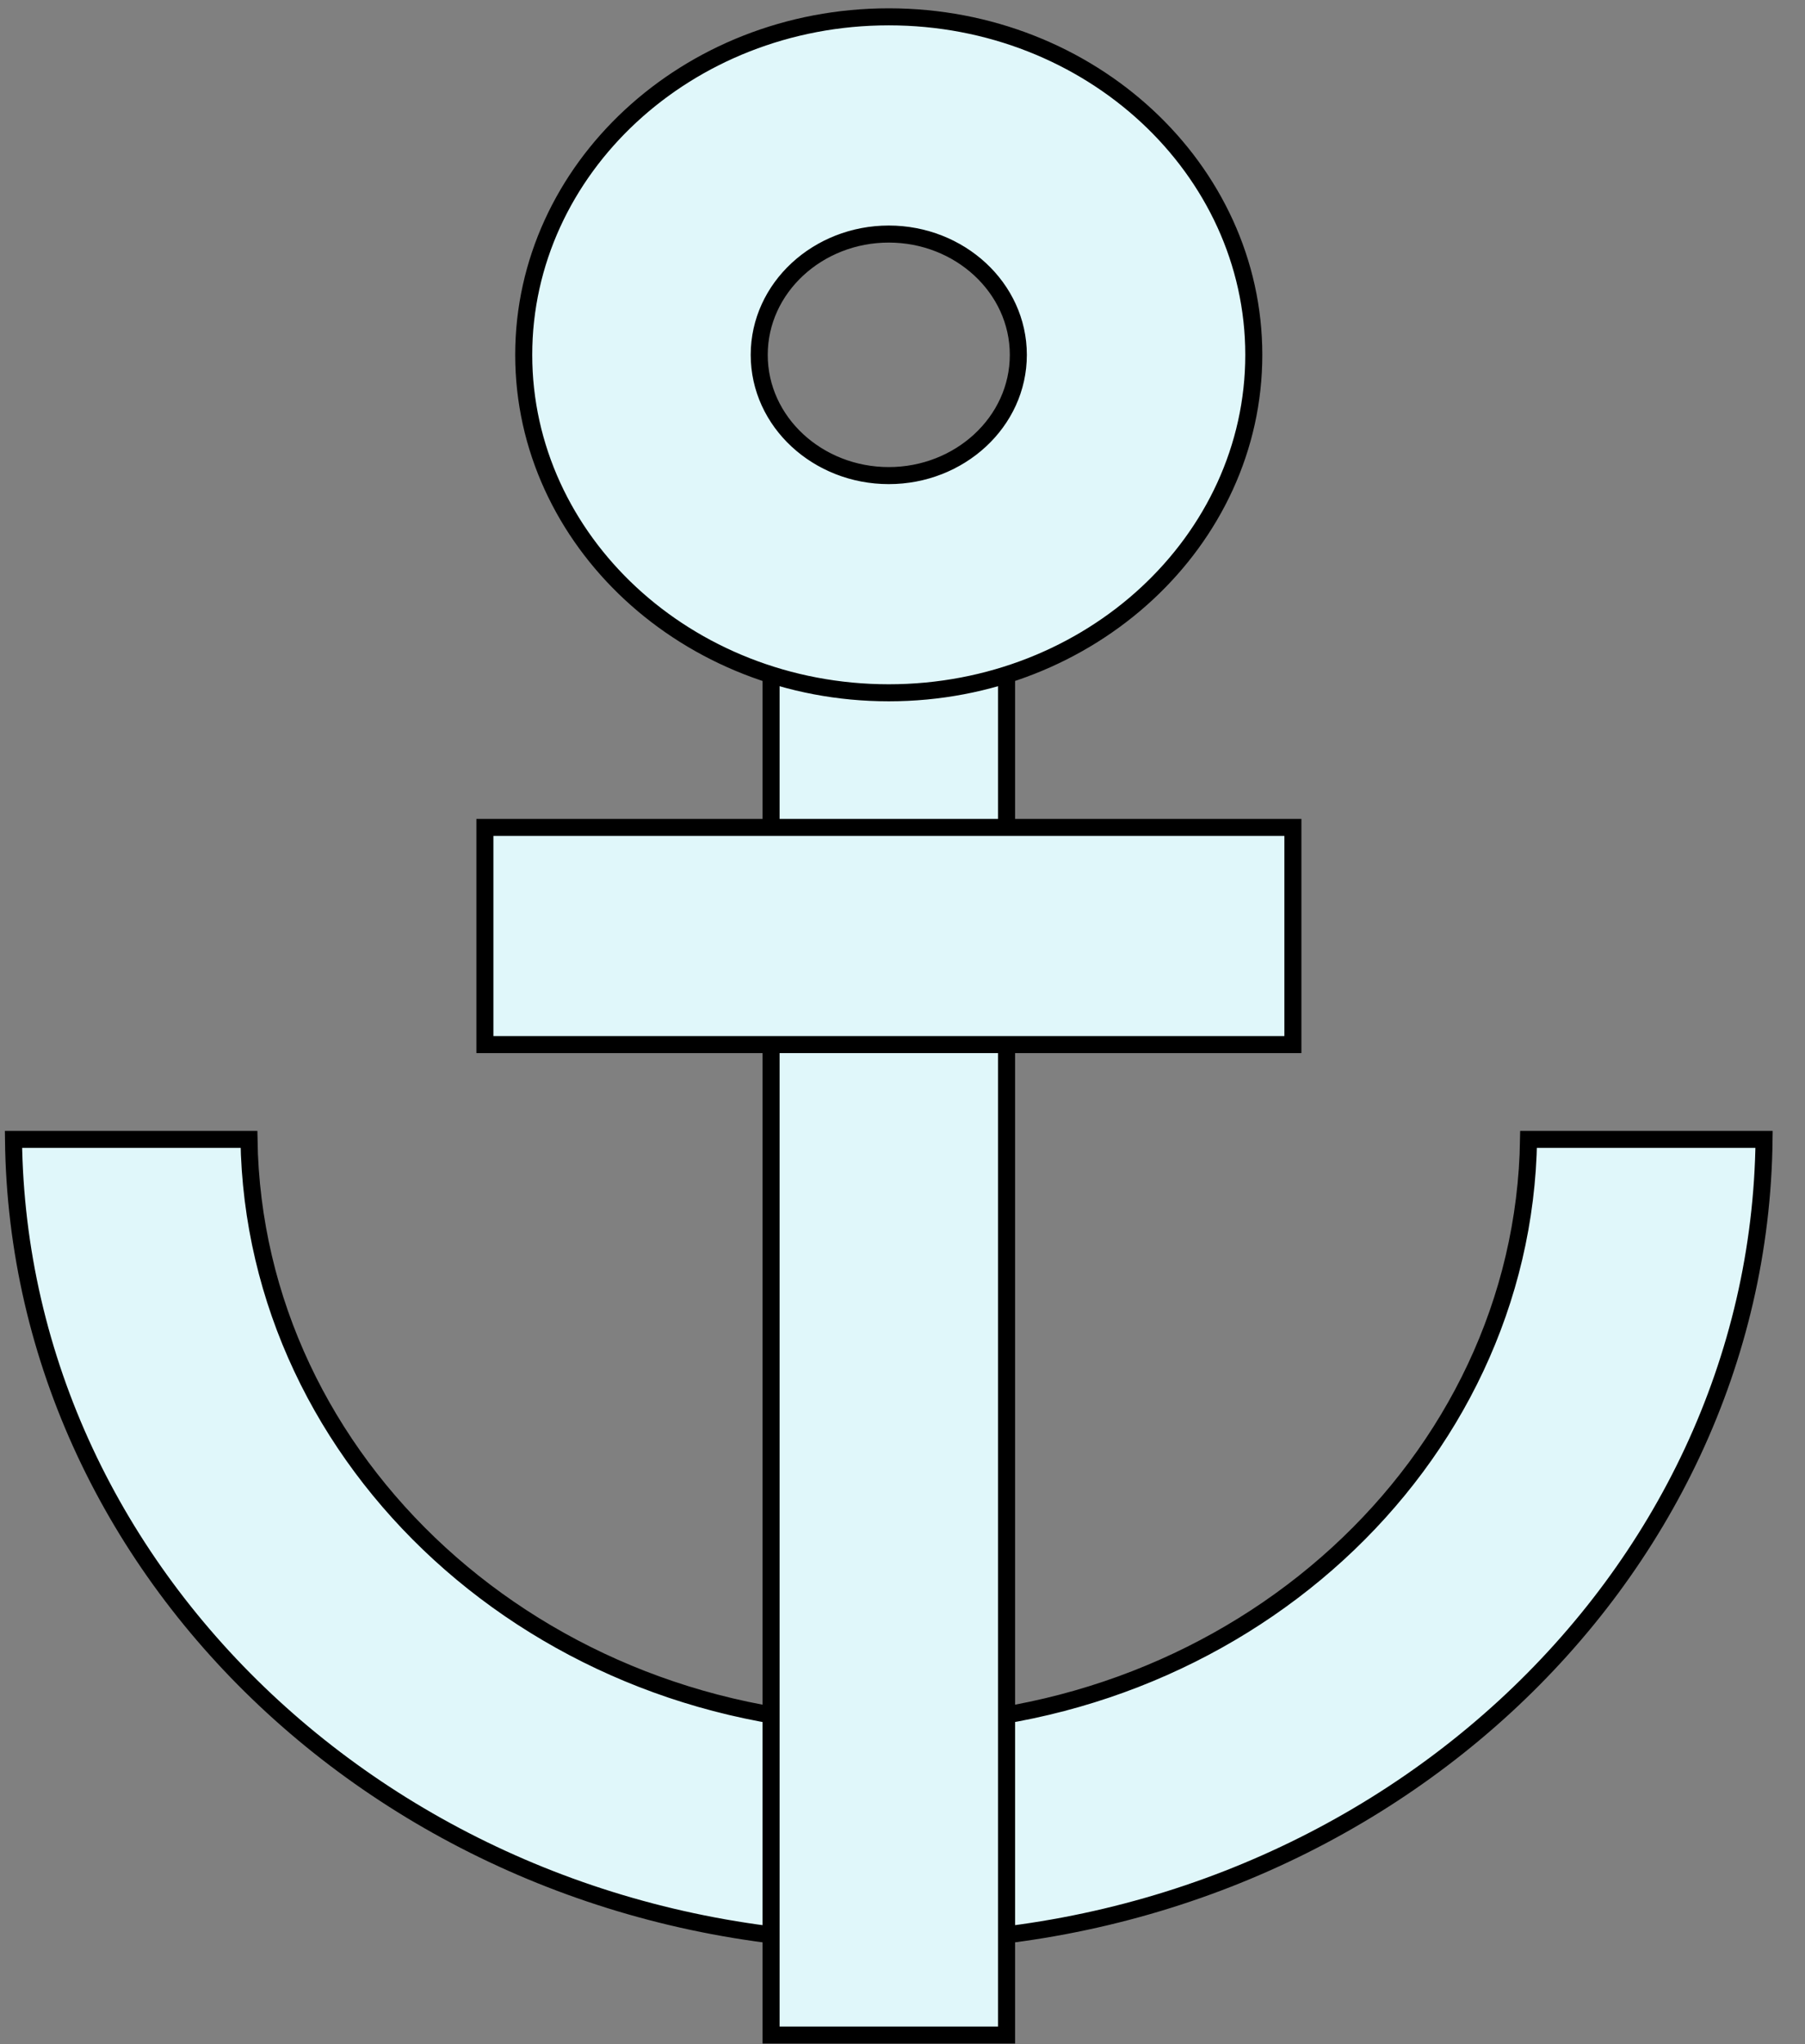 <svg width="53" height="60" viewBox="0 0 53 60" fill="none" xmlns="http://www.w3.org/2000/svg">
<rect x="0" y="0" width="53" height="60" fill="#808080" stroke="none"/>
<path d="M26.097 57.007C11.996 57.007 0.541 46.441 0.396 33.443H7.311C7.456 42.96 15.845 50.632 26.097 50.632C36.348 50.632 44.738 42.961 44.883 33.443H51.798C51.652 46.441 40.197 57.007 26.097 57.007Z" fill="#E0F7FA" stroke="black" stroke-width="0.5"/>
<path d="M22.641 59.733L22.641 18.83H29.556L29.556 59.733H22.641Z" fill="#E0F7FA" stroke="black" stroke-width="0.5"/>
<path d="M26.097 20.335C20.169 20.335 15.378 15.866 15.378 10.416C15.378 4.962 20.169 0.494 26.097 0.494C32.024 0.494 36.815 4.962 36.815 10.416C36.815 15.867 32.026 20.335 26.097 20.335ZM26.097 6.87C24.018 6.87 22.293 8.445 22.293 10.416C22.293 12.388 24.017 13.96 26.097 13.96C28.175 13.96 29.901 12.388 29.901 10.416C29.901 8.445 28.175 6.87 26.097 6.87Z" fill="#E0F7FA" stroke="black" stroke-width="0.5"/>
<path d="M14.238 30.661V24.286H37.963V30.661H14.238Z" fill="#E0F7FA" stroke="black" stroke-width="0.5"/>
</svg>

